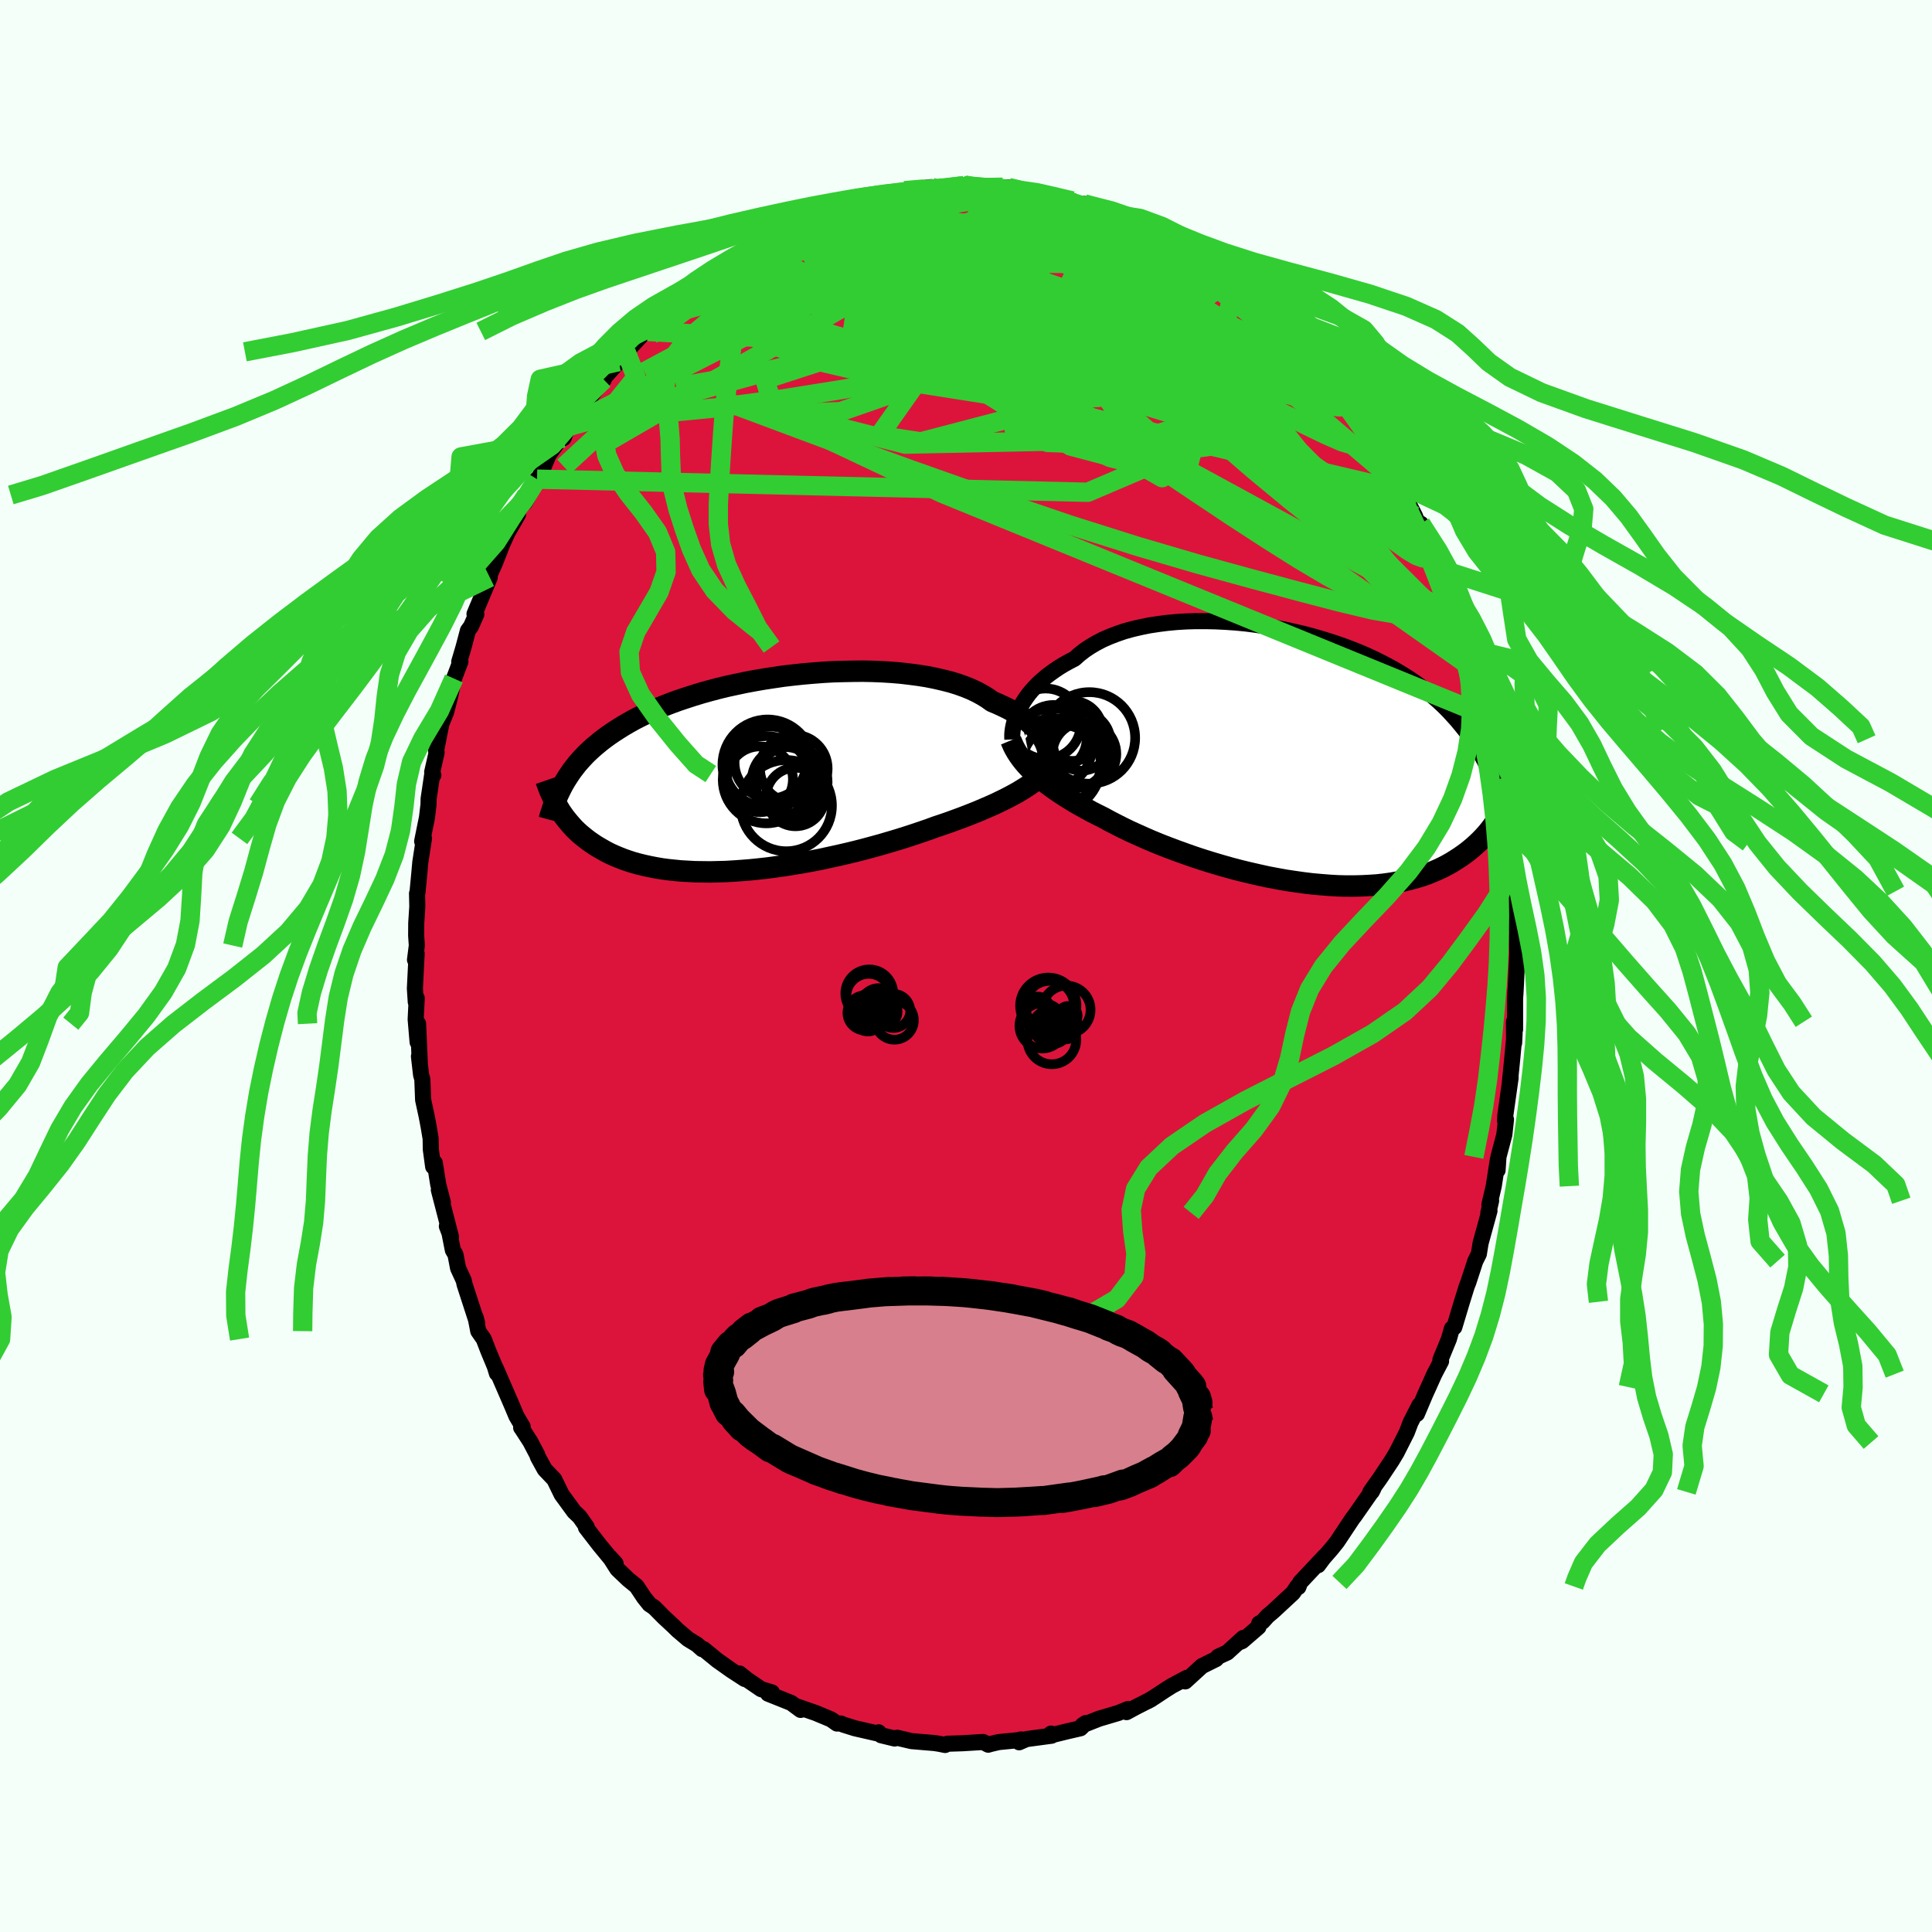 <svg xmlns="http://www.w3.org/2000/svg" width="500" height="500" viewBox="-100 -100 200 200"><defs><clipPath id="c"><path d="m29.98-3.46-.16-.29-.19-.28-.22-.29-.25-.29-.27-.29-.31-.28-.33-.28-.36-.28-.38-.27-.42-.26-.44-.26-.47-.25-.5-.24-.52-.24-.55-.23-.47-.34-.52-.32-.57-.31-.61-.29-.66-.27-.7-.25-.74-.23-.79-.2-.82-.19-.85-.17-.88-.14-.91-.12-.94-.11-.96-.08-.98-.06-1-.04-1.01-.02-1.02.01-1.03.02-1.04.03-1.03.06-1.04.08-1.03.09-1.03.11-1.02.12-1.01.15-.99.15-.98.17-.96.18-.94.2-.93.2-.9.22-.87.23-.86.24-.82.25-.8.26-.78.26-.74.27-.72.28-.69.28-.66.29-.64.3-.61.3-.58.3-.55.31-.53.31-.51.32-.48.31-.47.32-.44.32-.42.32-.4.33-.39.33-.36.33-.35.33-.32.34-.31.34-.3.34-.27.35-.27.35-.24.35-.23.35-.22.35-.21.36-.61 2.25.16.27.16.27.18.26.19.27.2.26.21.26.22.26.23.26.24.26.26.25.27.25.29.24.3.24.31.24.33.23.34.23.36.22.38.22.39.22.41.21.44.2.45.19.48.19.49.17.52.17.54.15.57.14.59.13.61.12.63.11.66.09.68.07.7.07.73.04.74.04.77.01.78.01.81-.02.82-.02.84-.05.85-.06.87-.07.88-.09.89-.1.9-.12.91-.13.91-.15.92-.15.93-.17.92-.18.92-.2.92-.2.91-.21.91-.22.89-.23.89-.24.87-.24.85-.25.84-.25.83-.26.8-.26.77-.26.76-.26.73-.27.69-.23.67-.23.66-.24.65-.24.63-.24.61-.24.59-.24.58-.25.56-.24.54-.24.51-.25.5-.24.48-.25.45-.24.43-.24"/></clipPath><clipPath id="b"><path d="m-28.9-4.96.2-.37.22-.37.25-.38.27-.37.3-.37.33-.36.35-.37.39-.35.4-.35.44-.34.46-.33.49-.33.51-.31.54-.3.56-.29.49-.44.54-.42.58-.39.63-.37.67-.35.71-.31.75-.29.79-.27.83-.23.86-.2.89-.18.92-.14.94-.12.96-.09.98-.06 1-.03h1.01l1.02.02 1.03.05 1.03.07 1.04.1 1.03.13 1.03.15 1.02.17 1.01.19 1 .22.99.23.97.26.96.28.93.29.92.31.89.33.87.34.85.36.82.38.79.39.76.4.74.41.71.43.68.43.66.45.62.46.6.46.58.48.54.48.53.49.5.5.47.51.46.51.43.52.42.52.39.54.38.54.36.55.34.56.32.57.3.57.29.58.27.6.25.6.24.6.23.62.21.62.2.63.18.53-.19.33-.19.34-.21.33-.22.33-.23.33-.24.32-.26.33-.27.32-.28.31-.3.31-.32.31-.33.3-.35.3-.36.29-.38.28-.4.28-.42.27-.43.27-.46.26-.48.25-.49.23-.53.23-.54.22-.57.2-.6.18-.61.17-.65.16-.66.13-.7.12-.71.1-.74.08-.76.05-.79.04-.8.02h-.83l-.85-.02-.86-.05-.88-.07-.9-.08-.91-.11-.92-.13-.94-.14-.94-.17-.95-.18-.95-.21-.96-.22-.95-.23-.95-.25-.95-.27-.95-.28-.93-.29-.92-.3-.91-.32-.89-.32-.88-.33-.85-.33-.83-.34-.81-.35-.78-.35-.75-.34-.72-.35-.69-.35-.66-.34-.62-.34-.64-.32-.61-.31-.6-.33-.58-.32-.56-.32-.53-.33-.52-.32-.5-.33-.47-.32-.46-.33-.43-.32-.41-.33-.38-.32-.37-.32-.34-.32"/></clipPath><filter id="a"><feTurbulence baseFrequency=".05" numOctaves="3" result="noise" type="noise"/><feDisplacementMap in="SourceGraphic" in2="noise" scale="2"/></filter></defs><rect width="100%" height="100%" x="-100" y="-100" fill="#F5FFFA"/><path fill="#DC143C" stroke="#000" stroke-linejoin="round" stroke-width="1.667" d="m56.93 1.91-.06 1.07.01-.48-.04.97v3.11l-.12-.81.02 2.21.05-1-.25 2.68-.26 2.6.1-.69-.55 3.89-.03.54.1-.11-.17 1.56-.61 2.31-.09 1.38.03-1.11-.43 2.76-.45 1.93.18-.42-.29 1.26.12-.21-.92 3.34-.18 1.12-.37.74-.71 2.17-.2.51v.02l-.47 1.51-.79 2.63-.25.14-.31 1.09-.88 2.14.07.15-.7 1.34-.6 1.34-.32.7-.88 2.08.26-.92-.93 1.83-.37.98-.54 1.07-.53 1.05-.5.83-1.21 1.82-1 1.41.15-.03.16-.31-.19.31-1.75 2.51-.21.27-1.6 2.41-.6.75-1.02 1.17-.35.51.68-.92-2.54 2.7-.18.48-.11-.06-.45.67-2.06 1.91-.59.5-.49.55-.36.2-.07.36-1.7 1.47-.32.13.44-.46-1.66 1.51-.92.42-.24.26-1.45.72-1.74 1.59.19-.38-1.58.84-.71.45-1.15.76-.64.38.39-.21-1.61.82-.96.52.15-.32-1.01.41-1.99.59-1.7.67.33-.22-.55.54-1.43.33-1.83.45.21-.23.06.22-2.6.35-.76.33.15-.29.28.02-2.55.25-.85.2-.23.07-.53-.28-2.13.13-1.56.05-.24.13-.59-.12-.45-.07-.18-.02-2.26-.19-1.49-.35-.26.08-1.4-.34-.25-.3-.23.09-2.23-.51-1.21-.38-.23-.11h-.42l-.61-.43-1.63-.68-.18-.06-1.85-.64.51.4-.97-.72-2.4-.96.4-.13-1.12-.34-1.45-.99-.79-.63.55.57-1.4-.91-1.28-.91-.12-.08-1.46-1.19h-.15l-.54-.48-.92-.56-1.07-.91-.47-.46-.95-.88-1.02-1.03-.49-.33-.56-.7-.77-1.16-.89-.73-1.1-1.05-.79-1.24.61.67-.56-.57-1.11-1.35-1.4-1.81.07-.07-.73-1.04-.56-.53-1.11-1.52-.19-.26-.76-1.56-.99-1.04-.72-1.31-.04-.17-.73-1.39-.88-1.36-.07-.09.16-.09-.65-1.1-.51-1.21-1.63-3.76.12.54-.22-.72-.67-1.61-.47-1.22-.57-.82-.28-1.45.16.6-1.3-4-.08-.39-.59-1.28-.27-1.41-.27-.46-.42-2.12-.2-.35.43 1.11-1.26-4.87.42 1.31-.49-1.9-.35-2.21-.17.39-.24-1.77-.02-1.14-.21-1.25-.21-1.1-.36-1.66-.08-2.13-.13-.45-.22-1.92.09.72-.18-4.1-.05 1.91-.2-2.36.11-2.19-.1.39-.09-1.39.18-3.62-.17.65.19-1.48-.07-1.04.01-1.29.11-1.7-.03-1.36.05-.11.19-2 .1-1.11.38-2.48-.19.3.5-2.46.16-1.34.01-.6.38-2.56.11.11-.12-.32.46-2.02-.06-.18.55-2.79.49-1.2.43-1.68.38-1.81-.01.05.68-1.79h-.12l.45-1.52.45-1.7.32-.44.55-1.25-.19-.03 1.58-3.79-.12.02-.19.4.87-1.97.74-1.89.54-1.19 1.08-1.87-.95 1.48 1.84-3.51-.17.78.7-1.32.55-1.1.26-.24.94-2.27 1.1-1.53.45-.21.45-1.18.79-1.07-.15.1.06-.13 1.46-1.83-.06.13 1.61-2.07-.67.58 2.21-2.44.77-1.02-.03.01.79-.81 1.52-1.65-.04.34 1.51-1.32-.38-.13 1.31-1.14 1.66-1.41-.03.08.63-.54.26-.01 1.94-1.31.61-.71.21-.01.84-.44.6-.71 2.24-1.24-.13.11.79-.5 1.31-.77.88-.35-.5.13 2.26-1.08 1.14-.33.58-.53-.14.28 1.2-.39.06-.24 1.31-.31.76-.32 2.25-.6.44-.29-.83.25 1.15.06.85-.42 3.04-.35-1.23-.03 2.75-.37.79.08.26.17 1.16-.08 1.18-.32.1-.05.69.01.1.38L3-80.53l.8-.09.6.03 1.33.31.44.03 1.99.63.04-.07 1.62.28 1.19.21-.07.17.67.25.65-.11 1.12.61.53.26 1.11.4.81.05 1.51.82 1.19.26-.91-.32 1.82 1.05-.23-.2 2.97 1.7-1.29-.88 1.98 1.43.35.06.74.7 1.35.76.5.51 1.71.95.3.45-.43-.36 1.35 1.12.71.57.58.31L31.81-67l.36.62 1.1 1.02.74.77.41.38 1.3 1.58-.64-.71 1.07.98.51.6 1.55 1.81.62.72.38.88.96 1.31.17.08.25.38 1.23 1.49.39.86 1 1.95-.44-.93 1.79 3.24.02-.09.69.9-.02.21.01-.02 1.21 2.38.56 1.38.05-.58.8 2.06.25.42.93 2.22.98 2.39-.03-.29.34 1.31.79 1.71-.33-.44 1.24 3.39-.05.16.75 2.6-.48-1.73.54 1.41.1.88 1.03 3.84.01-.17.36 1.56.42 1.42-.1-.42-.01.52.66 3.57.02.33.29 1.78.11.11.12 1.21.37 3.66.15-.46-.02-.01.41 4.08.12.94-.12-.68.14 2.03-.01 1.07.22 2.26-.06-.1.05 1.88-.14 3.19-.06 1.07" filter="url(#a)"/><path fill="#fff" d="m-28.9-4.96.2-.37.22-.37.25-.38.27-.37.3-.37.33-.36.35-.37.39-.35.4-.35.44-.34.46-.33.49-.33.51-.31.54-.3.56-.29.49-.44.54-.42.58-.39.63-.37.67-.35.71-.31.75-.29.79-.27.83-.23.86-.2.89-.18.92-.14.94-.12.96-.09.98-.06 1-.03h1.01l1.02.02 1.03.05 1.03.07 1.04.1 1.03.13 1.03.15 1.02.17 1.01.19 1 .22.99.23.97.26.96.28.93.29.92.31.89.33.87.34.85.36.82.38.79.39.76.4.74.41.71.43.68.43.66.45.62.46.6.46.58.48.54.48.53.49.5.5.47.51.46.51.43.52.42.52.39.54.38.54.36.55.34.56.32.57.3.57.29.58.27.6.25.6.24.6.23.62.21.62.2.63.18.53-.19.33-.19.34-.21.33-.22.33-.23.33-.24.32-.26.33-.27.32-.28.31-.3.31-.32.31-.33.3-.35.3-.36.29-.38.28-.4.28-.42.27-.43.27-.46.26-.48.25-.49.23-.53.23-.54.22-.57.2-.6.18-.61.17-.65.16-.66.13-.7.12-.71.1-.74.08-.76.05-.79.04-.8.02h-.83l-.85-.02-.86-.05-.88-.07-.9-.08-.91-.11-.92-.13-.94-.14-.94-.17-.95-.18-.95-.21-.96-.22-.95-.23-.95-.25-.95-.27-.95-.28-.93-.29-.92-.3-.91-.32-.89-.32-.88-.33-.85-.33-.83-.34-.81-.35-.78-.35-.75-.34-.72-.35-.69-.35-.66-.34-.62-.34-.64-.32-.61-.31-.6-.33-.58-.32-.56-.32-.53-.33-.52-.32-.5-.33-.47-.32-.46-.33-.43-.32-.41-.33-.38-.32-.37-.32-.34-.32" filter="url(#a)" transform="translate(34.43 -21.66)"/><path fill="#fff" d="m29.98-3.46-.16-.29-.19-.28-.22-.29-.25-.29-.27-.29-.31-.28-.33-.28-.36-.28-.38-.27-.42-.26-.44-.26-.47-.25-.5-.24-.52-.24-.55-.23-.47-.34-.52-.32-.57-.31-.61-.29-.66-.27-.7-.25-.74-.23-.79-.2-.82-.19-.85-.17-.88-.14-.91-.12-.94-.11-.96-.08-.98-.06-1-.04-1.01-.02-1.02.01-1.03.02-1.04.03-1.03.06-1.04.08-1.03.09-1.03.11-1.02.12-1.01.15-.99.15-.98.17-.96.18-.94.2-.93.2-.9.22-.87.23-.86.24-.82.25-.8.26-.78.26-.74.27-.72.28-.69.28-.66.29-.64.3-.61.3-.58.3-.55.31-.53.31-.51.32-.48.31-.47.32-.44.32-.42.32-.4.33-.39.33-.36.33-.35.33-.32.34-.31.34-.3.34-.27.35-.27.35-.24.35-.23.35-.22.35-.21.36-.61 2.25.16.27.16.27.18.26.19.27.2.26.21.26.22.26.23.26.24.26.26.25.27.25.29.24.3.24.31.24.33.23.34.23.36.22.38.22.39.22.41.21.44.2.45.19.48.19.49.17.52.17.54.15.57.14.59.13.61.12.63.11.66.09.68.07.7.07.73.04.74.04.77.01.78.01.81-.02.82-.02.84-.05.85-.06.87-.07.88-.09.89-.1.9-.12.91-.13.91-.15.92-.15.93-.17.92-.18.92-.2.92-.2.91-.21.91-.22.89-.23.89-.24.87-.24.85-.25.84-.25.83-.26.8-.26.77-.26.76-.26.73-.27.69-.23.67-.23.66-.24.65-.24.63-.24.61-.24.59-.24.58-.25.56-.24.54-.24.51-.25.5-.24.48-.25.45-.24.43-.24" filter="url(#a)" transform="translate(-21.9 -19.89)"/><g fill="none" stroke="#000" transform="translate(34.43 -21.66)"><path stroke-linejoin="round" stroke-width="1.667" d="m-29.63-1.79-.01-.24v-.26l.02-.29.04-.3.06-.32.08-.33.1-.35.12-.35.15-.36.17-.37.2-.37.22-.37.25-.38.27-.37.3-.37.33-.36.35-.37.39-.35.4-.35.44-.34.46-.33.49-.33.51-.31.54-.3.56-.29.49-.44.54-.42.58-.39.63-.37.67-.35.71-.31.75-.29.79-.27.83-.23.86-.2.89-.18.92-.14.94-.12.96-.09.98-.06 1-.03h1.01l1.02.02 1.03.05 1.03.07 1.04.1 1.03.13 1.03.15 1.02.17 1.01.19 1 .22.99.23.97.26.96.28.93.29.92.31.89.33.87.34.85.36.82.38.79.39.76.4.74.41.71.43.68.43.66.45.62.46.6.46.58.48.54.48.53.49.5.5.47.51.46.51.43.52.42.52.39.54.38.54.36.55.34.56.32.57.3.57.29.58.27.6.25.6.24.6.23.62.21.62.2.63.19.64.18.64.16.66.16.65.14.67.14.67.12.69.12.68.11.69.1.7" filter="url(#a)"/><path stroke-linejoin="round" stroke-width="2.222" d="m-29.78-1.7.13.31.14.32.17.32.18.31.21.32.23.32.25.32.27.32.3.32.32.32.34.32.37.32.38.32.41.33.43.32.46.33.47.32.5.33.52.32.53.33.56.32.58.32.6.33.61.31.64.32.62.34.66.34.69.35.72.35.75.34.78.35.81.35.83.34.85.33.88.33.89.32.91.32.92.3.93.29.95.28.95.27.95.25.95.23.96.22.95.21.95.18.94.17.94.14.92.13.91.11.9.08.88.07.86.05.85.02h.83l.8-.02.79-.04.76-.05.74-.08.71-.1.7-.12.66-.13.65-.16.61-.17.6-.18.57-.2.54-.22.53-.23.49-.23.48-.25.46-.26.43-.27.42-.27.4-.28.38-.28.36-.29.35-.3.33-.3.32-.31.3-.31.28-.31.27-.32.26-.33.24-.32.23-.33.22-.33.21-.33.19-.34.19-.33.17-.33.17-.33.15-.33.15-.33.14-.33.13-.32.12-.32.11-.33.11-.31.1-.32" filter="url(#a)"/><circle cx="-23.398" cy="-2.67" r="3.102" clip-path="url(#b)" filter="url(#a)"/><circle cx="-24.553" cy=".765" r="4.076" clip-path="url(#b)" filter="url(#a)"/><circle cx="-21.658" cy="-1.95" r="4.738" clip-path="url(#b)" filter="url(#a)"/><circle cx="-25.378" cy="-1.92" r="3.442" clip-path="url(#b)" filter="url(#a)"/><circle cx="-23.203" cy="-.06" r="3.332" clip-path="url(#b)" filter="url(#a)"/><circle cx="-22.173" cy="-.29" r="3.304" clip-path="url(#b)" filter="url(#a)"/><circle cx="-25.323" cy=".875" r="4.86" clip-path="url(#b)" filter="url(#a)"/><circle cx="-26.183" cy="-3.425" r="3.64" clip-path="url(#b)" filter="url(#a)"/><circle cx="-22.488" cy="-1.575" r="3.016" clip-path="url(#b)" filter="url(#a)"/><circle cx="-25.513" cy="-.92" r="4.1" clip-path="url(#b)" filter="url(#a)"/></g><g fill="none" stroke="#000" transform="translate(-21.9 -19.89)"><path stroke-linejoin="round" stroke-width="2.222" d="m30.32-1.01.05-.19.04-.2.03-.22v-.24l-.02-.25-.04-.25-.06-.27-.09-.27-.11-.28-.14-.28-.16-.29-.19-.28-.22-.29-.25-.29-.27-.29-.31-.28-.33-.28-.36-.28-.38-.27-.42-.26-.44-.26-.47-.25-.5-.24-.52-.24-.55-.23-.47-.34-.52-.32-.57-.31-.61-.29-.66-.27-.7-.25-.74-.23-.79-.2-.82-.19-.85-.17-.88-.14-.91-.12-.94-.11-.96-.08-.98-.06-1-.04-1.01-.02-1.02.01-1.03.02-1.04.03-1.03.06-1.04.08-1.03.09-1.03.11-1.02.12-1.01.15-.99.15-.98.17-.96.18-.94.2-.93.2-.9.22-.87.23-.86.24-.82.25-.8.26-.78.26-.74.27-.72.28-.69.28-.66.29-.64.3-.61.3-.58.3-.55.31-.53.31-.51.32-.48.31-.47.32-.44.32-.42.32-.4.33-.39.33-.36.33-.35.33-.32.34-.31.34-.3.34-.27.35-.27.35-.24.35-.23.35-.22.35-.21.36-.19.36-.18.36-.17.36-.16.36-.15.37-.14.37-.13.37-.12.37-.12.37-.1.37" filter="url(#a)"/><path stroke-linejoin="round" stroke-width="2.222" d="m30.24-.46-.18.23-.2.22-.23.23-.26.23-.28.23-.31.24-.33.24-.36.23-.38.24-.41.25-.43.24-.45.24-.48.25-.5.24-.51.25-.54.24-.56.24-.58.25-.59.24-.61.24-.63.24-.65.24-.66.24-.67.23-.69.23-.73.27-.76.26-.77.26-.8.26-.83.26-.84.25-.85.25-.87.24-.89.24-.89.23-.91.22-.91.21-.92.2-.92.2-.92.18-.93.17-.92.15-.91.15-.91.13-.9.12-.89.1-.88.09-.87.07-.85.06-.84.05-.82.02-.81.02-.78-.01-.77-.01-.74-.04-.73-.04-.7-.07-.68-.07-.66-.09-.63-.11-.61-.12-.59-.13-.57-.14-.54-.15-.52-.17-.49-.17-.48-.19-.45-.19-.44-.2-.41-.21-.39-.22-.38-.22-.36-.22-.34-.23-.33-.23-.31-.24-.3-.24-.29-.24-.27-.25-.26-.25-.24-.26-.23-.26-.22-.26-.21-.26-.2-.26-.19-.27-.18-.26-.16-.27-.16-.27-.15-.27-.14-.26-.14-.27-.12-.27-.12-.26-.12-.27-.1-.26-.1-.27-.1-.26-.09-.26" filter="url(#a)"/><circle cx="3.3" cy="3.291" r="4.72" clip-path="url(#c)" filter="url(#a)"/><circle cx="1.18" cy="-.894" r="4.268" clip-path="url(#c)" filter="url(#a)"/><circle cx="4.075" cy="-.544" r="3.502" clip-path="url(#c)" filter="url(#a)"/><circle cx="3.85" cy=".851" r="3.722" clip-path="url(#c)" filter="url(#a)"/><circle cx="1.665" cy="-1.174" r="3.726" clip-path="url(#c)" filter="url(#a)"/><circle cx="1.235" cy=".606" r="4.516" clip-path="url(#c)" filter="url(#a)"/><circle cx=".58" cy=".561" r="3.404" clip-path="url(#c)" filter="url(#a)"/><circle cx="1.365" cy="-.954" r="4.674" clip-path="url(#c)" filter="url(#a)"/><circle cx="3.185" cy=".681" r="3.458" clip-path="url(#c)" filter="url(#a)"/><circle cx="4.245" cy="2.396" r="3.03" clip-path="url(#c)" filter="url(#a)"/></g><g fill="none" stroke="#32CD32" stroke-linejoin="round" stroke-width="2"><path d="m17.34-76.75.58.14.26.2.27.29.19.34.01.34-.24.3-.52.26-.81.23-1.13.2-1.49.17-1.87.11-2.3.02-2.72-.08-3.15-.18-3.61-.25-4.12-.27-4.73-.25-5.33-.29m63.38 36.48.13 1.13-.39.77-.97.54-1.57.27-2.19-.07-2.87-.49-3.52-.84-4.2-1.1-4.86-1.3-5.54-1.52-6.27-1.84-7.03-2.22-7.81-2.66-8.62-3.05-9.37-3.4-10.04-3.75M-1.4-80.46l.82-.2.6-.06.65.03.76.05.82.06.78.06.69.08.55.11.39.13.19.14-.04.13-.33.14-.65.12-.98.12-1.29.12-1.57.11-1.78.09-2.02.09-2.41.12-3.04.21m30.15 3.67 1.18.97.3.68-.24.66-.74.72-1.28.75-1.91.77-2.57.78-3.23.83-3.89.92-4.53 1.04-5.21 1.2-5.96 1.36-6.78 1.48-7.61 1.55-8.42 1.51" filter="url(#a)"/><path d="m-.12-80.83.6.09.78.1.86.07.73.05.5.08.23.12-.07.16-.42.19-.81.18-1.21.17-1.62.14-2.08.13-2.68.17-3.43.27M31.81-67l.5.66.53.65.38.51.16.36-.08.2-.28.06-.48-.03-.71-.13-.97-.25-1.3-.43-1.67-.65-2.09-.92-2.52-1.18-2.95-1.43-3.39-1.66-3.82-1.92-4.21-2.22-4.48-2.58" filter="url(#a)"/><path d="m4.4-80.59 1.03.24.84.24.7.25.49.23.25.23-.04.23-.33.24-.61.25-.89.3-1.17.34-1.48.39-1.83.43-2.19.47-2.62.51-3.09.53-3.6.57-4.17.66-4.81.83m-12.32 6.64.29-.49 1.03-.86 1.24-.87 1.3-.81 1.37-.79 1.46-.8 1.52-.83 1.53-.84 1.48-.84 1.42-.8 1.33-.76 1.23-.72 1.12-.65 1.01-.58.88-.49.59-.33.08-.12" filter="url(#a)"/><path d="m-6.36-80.26 1.85-.16.87.07.38.18.03.27-.3.39-.62.55-.95.72-1.26.91-1.6 1.1-2 1.31-2.47 1.54-3 1.82-3.57 2.11-4.18 2.41-4.77 2.67-5.35 2.86" filter="url(#a)"/><path d="m19.44-75.76.49.24.75.44.56.38.4.36.25.33.1.3-.1.25-.33.16-.61.07-.92-.05-1.25-.14-1.58-.24-1.92-.31-2.29-.38-2.71-.46-3.2-.56-3.72-.7-4.19-.9-4.42-1.2" filter="url(#a)"/><path d="m18.53-76.49-.12.06.55.35.68.41.59.37.42.3.24.24.04.17-.19.09-.46-.01-.79-.16-1.19-.32-1.63-.52-2.08-.71-2.52-.87-2.98-1-3.63-1.11m-34.34 9.59.66-.47.94-.59 1.1-.71 1.13-.73 1.12-.7 1.12-.69 1.1-.67 1.05-.64.96-.57.83-.49.67-.39.47-.28.21-.14-.1.03-.4.19-.63.3m63.92 27-.06.18-.1.38-.27.37-.61.13-.99-.17-1.38-.44-1.79-.7-2.22-1-2.71-1.39-3.25-1.83-3.83-2.32-4.44-2.8-5.06-3.24-5.74-3.68-6.46-4.11-7.31-4.59m36.03 11.03.89.88.82.92.72.89.56.78.38.61.21.45.06.3-.08.18-.22.08-.37-.04-.56-.19-.76-.38-.98-.6-1.22-.83-1.48-1.09-1.76-1.34-2.05-1.56-2.34-1.8-2.63-2.05-2.91-2.31-3.2-2.6-3.48-2.86" filter="url(#a)"/><path d="m25.31-72.19.79.63.9.7.8.7.82.75.9.86 1.01.95 1.06 1.02 1.07 1.05 1.01 1.01.92.93.8.82.66.68.52.53.36.34.2.16.02-.02-.16-.21-.33-.36-.48-.51-.63-.68m-63.54-7.32 1.42-1.02.94-.69.82-.57.84-.56.87-.56.81-.52.69-.43.51-.3.28-.16.02.02-.24.18-.51.37-.8.54-1.18.77-1.75 1.15m70.52 22.99.21.54.16.77-.17.45-.55.1-.91-.16-1.29-.39-1.71-.68-2.17-1.06-2.66-1.52-3.17-1.99-3.68-2.46-4.19-2.89-4.75-3.34-5.35-3.84-6.03-4.43-6.93-5.03m-14.85-3.68 1.12-.35 1.18-.29 1.01-.15 1.02-.08 1.18-.06 1.37-.07 1.49-.07 1.53-.06 1.5-.03 1.44-.01 1.34.01 1.23.02 1.11.02.99.02.9.01.81.02.73.02.63.01.49.01.28-.01.01-.03-.32-.06-.69-.16" filter="url(#a)"/><path d="m-26.05-71.47.5-.49.55-.39.66-.44.7-.46.63-.39.45-.26.21-.09-.04.09-.32.28-.62.49-.96.75-1.38 1.08-1.86 1.44-2.35 1.81m41.49-10.73.79.14.98.41 1.11.51 1.22.55 1.25.58 1.23.58 1.15.57 1.06.55.98.52.91.51.84.47.73.41.58.34.38.22.13.07-.16-.12-.45-.31-.68-.47m15.17 14.02.31.77-.01.45-.42.13-.81-.06-1.23-.25-1.72-.46-2.27-.75-2.87-1.09-3.53-1.47-4.25-1.88-5.02-2.3-5.83-2.73-6.54-3.12-7.02-3.57" filter="url(#a)"/><path d="m-19.2-75.96 1.85-.72 1.44-.28 1.3.01 1.38.19 1.59.3 1.83.37 2.08.45 2.26.52 2.39.63 2.49.73 2.59.83 2.71.92 2.82.99L10.46-70l2.99 1.05 3 1.06 2.97 1.07 2.92 1.06 2.85 1.08L28-63.59l2.76 1.15 2.72 1.17 2.67 1.1M8.2-79.69l1.34.26 1 .25.82.26.8.27.82.28.85.29.82.29.76.26.61.21.41.15.12.05-.19-.05-.49-.15-.76-.26-1.05-.36-1.4-.48" filter="url(#a)"/><path d="m-32.95-65.69 1.06-.98.99-.85 1.22-.87 1.37-.84 1.44-.79 1.52-.77 1.6-.77 1.67-.8 1.7-.81 1.71-.81 1.71-.81 1.68-.79 1.65-.76 1.59-.73 1.52-.67 1.41-.59 1.25-.53 1.07-.47.83-.43.37-.37m-19.64 7.94.85-.55 1.02-.67 1.02-.65.96-.56.89-.51.82-.45.76-.41.68-.34.55-.27.4-.18.2-.07-.03.06-.25.18-.47.3-.71.45-.96.59-1.24.73-1.51.87-1.78.97" filter="url(#a)"/><path d="m-2.82-80.55.54.06.77-.06.73-.08.66-.04.65.01.65.04.63.05.56.08.43.1.26.13.07.16-.13.18-.34.19-.59.19-.86.2-1.16.21-1.49.23-1.81.26-2.07.28-2.3.27-2.49.24-2.69.18m20.96-1.95.55.07.99.22 1 .28.94.32.93.33.94.34.96.36.95.35.9.33.8.28.65.22.44.14.23.07h.02l-.19-.08-.48-.17-.87-.33-1.31-.48" filter="url(#a)"/><path d="m13.38-78.28.57.26.57.28.38.27.05.27-.37.25-.79.23-1.17.24-1.54.23-1.95.22-2.43.21-2.99.18-3.61.18-4.22.15-4.82.11-5.48.07m48.84 10.92.77.94.54.64.7.82.84 1.03.89 1.14.86 1.15.79 1.09.71 1 .65.92.58.85.53.78.46.7.36.57.24.39.09.15-.08-.13-.25-.43-.45-.7-.6-.92-.73-1.05-.86-1.24" filter="url(#a)"/><path d="m-.12-80.83.55.12.62.21.58.24.38.32.12.45-.15.6-.43.75-.74.9-1.08 1.04-1.44 1.17-1.83 1.31-2.21 1.44-2.6 1.58-2.97 1.73-3.33 1.89-3.72 2.1-4.17 2.35-4.68 2.65-5.23 3.02-5.79 3.36m88.59 15.92.36 1-.05.56-.35.26-.73-.27-1.15-.91-1.58-1.5-2-1.99-2.46-2.46-2.94-2.98L36-49.6l-4-4.38-4.57-5.19-5.1-5.98-5.55-6.7" filter="url(#a)"/><path d="m40.59-56.58.8 1.17.27.82-.12.52-.48.24-.85-.05-1.27-.38-1.7-.74-2.15-1.04-2.59-1.31-3.04-1.57-3.55-1.87L21.8-63l-4.72-2.57-5.36-2.91-6.09-3.25-6.93-3.63m23.48 1.1-.25-.16.63.44.85.58.89.61.87.6.77.53.61.42.38.28.13.12-.11-.04-.33-.2-.58-.37-.86-.56-1.2-.8-1.71-1.15m-32.44-5.56 1.16-.09 1.33-.22 1.32-.23 1.24-.18 1.12-.13.99-.09.85-.06.69-.06.53-.03.36-.02.18.01-.01.04-.22.05-.52.08-.87.12-1.31.17-1.81.24-2.3.27m-18 7.47.42-.19.72-.45.85-.56.85-.53.75-.45.63-.36.51-.26.39-.18.26-.07.1.04-.09.17-.33.33-.58.5-.84.7-1.08.87-1.32 1.05-1.57 1.22-1.89 1.44-2.29 1.68-2.64 1.89M-.22-80.78l.34.02.74.13 1.08.17 1.28.18 1.37.19 1.36.22 1.33.25 1.27.27 1.2.27 1.09.25.93.21.72.16.47.1.23.04-.01-.03-.22-.09-.43-.14-.68-.19" filter="url(#a)"/><path d="m51.14-35.97.05.52.19 1.01.02.7-.22.27-.41-.06-.6-.24-.78-.41-.98-.63-1.21-.94-1.49-1.33-1.78-1.75-2.1-2.16-2.41-2.54-2.71-2.92-3.01-3.31-3.31-3.75-3.59-4.22-3.9-4.68-4.25-5.17-4.81-5.73" filter="url(#a)"/><path d="m50.01-38.99.31 1.18.12.92-.09.74-.32.56-.58.26-.85-.04-1.14-.32-1.4-.51-1.67-.68-1.98-.87-2.3-1.14-2.65-1.44-3-1.78-3.35-2.11-3.69-2.4-4.03-2.69-4.42-2.97-4.83-3.29-5.26-3.61-5.64-3.98-5.95-4.36-6.22-4.85m36.32 1.73 1.07.87.86.7.79.68.69.66.53.56.3.41.07.2-.21-.02-.5-.25-.78-.48-1.07-.7-1.33-.89-1.62-1.1-1.98-1.36-2.47-1.7-3.1-2.12m28.39 29.97.2.14.29.73.22.83.08.72-.14.44-.39.1-.66-.24-.91-.54-1.17-.84-1.44-1.18-1.74-1.54-2.07-1.96-2.42-2.37-2.76-2.78-3.1-3.14-3.44-3.52-3.76-3.94-4.09-4.44-4.33-4.96m-31.2-3.67.41-.29.42-.16.52-.18.6-.2.61-.2.55-.15.39-.08.17.04-.07.15-.28.26-.47.38-.71.5-.98.62-1.31.77-1.71.94-2.17 1.12-2.64 1.31-3.05 1.42" filter="url(#a)"/><path d="m28.74-69.52.75.6.95.85 1.03 1.01L32.48-66l.97 1.04.89.99.83.93.76.85.7.8.67.75.63.71.56.66.48.56.34.42.2.24.02.03-.17-.21-.37-.44-.56-.66-.75-.85-.86-1-.96-1.17m-57.41-12.23.2-.1.57-.32.64-.33.6-.27.53-.2.44-.1.28.02.11.17-.09.31-.25.47-.41.6-.56.75-.72.88-.91 1.04-1.14 1.21-1.39 1.41-1.65 1.63-1.91 1.89-2.19 2.17-2.53 2.48-2.88 2.8-3.23 3.06-3.59 3.32" filter="url(#a)"/><path d="m-32.95-65.69 1.13-.92 1.2-.7 1.56-.62 1.85-.51 2.08-.37 2.3-.29 2.54-.24 2.76-.21 2.97-.19 3.14-.14 3.32-.11 3.47-.07 3.59-.05 3.67-.02 3.69-.03 3.67-.03 3.63-.06 3.59-.06 3.55-.06 3.48-.05m-16.08-9.2.55.07.97.22.97.28.91.3.91.34.96.37 1.01.4 1.03.41 1.02.41.96.38.86.34.73.29.58.23.43.18.29.13.12.05-.05-.03-.24-.12-.43-.21-.65-.31-.95-.43-1.39-.61" filter="url(#a)"/><path d="m13.91-78.02 1.1.41 1.28.61 1.36.77 1.36.88 1.41.99 1.48 1.09 1.57 1.19 1.63 1.23 1.63 1.26 1.6 1.25 1.54 1.22 1.44 1.13 1.3.98 1.08.77.8.53.48.29" filter="url(#a)"/><path d="m22.18-74.26-.28-.18.53.37.7.48.7.49.62.47.51.4.33.32.17.23-.01.16-.15.09-.29.06-.46-.01-.66-.07-.92-.19-1.22-.34-1.55-.5-1.88-.68-2.24-.87-2.61-1.02-2.98-1.18-3.32-1.33-3.55-1.52" filter="url(#a)"/><path d="m25.31-72.19.63.58.39.56-.03.47-.37.48-.62.55-.87.64-1.15.74-1.49.79-1.9.83-2.33.82-2.82.8-3.32.79-3.82.79-4.32.82-4.82.87-5.3.95-5.79.99-6.31 1.01-6.82.92-7.23.69" filter="url(#a)"/><path d="m.67-80.44 1.85.05 1.58.35 1.65.64 1.86.9 2.08 1.11 2.27 1.29 2.41 1.43 2.48 1.54 2.52 1.59 2.53 1.63 2.52 1.65 2.54 1.65 2.54 1.66 2.54 1.68 2.53 1.74 2.47 1.74" filter="url(#a)"/><path d="m17.62-76.81 1.1.69.52.49.07.42-.39.35-.84.32-1.31.29-1.8.28-2.36.25-2.96.21-3.62.13-4.34.04-5.08-.03-5.8-.09-6.6-.07" filter="url(#a)"/><path d="m50.04-38.7.01.15-.03.48-.2.43-.44.25-.72-.03-1.05-.4-1.41-.83-1.77-1.23-2.14-1.58-2.51-1.89-2.89-2.23-3.32-2.64-3.78-3.13L25.57-55l-4.66-4.18-5.06-4.64-5.5-5.03-6.08-5.47m-14.05-5.16-2.08 14.56 15.27 1.37 5.8-1.86-2.85-2.24-4.85-1.65-2.16-.54 1.89.72 4.66 1.53 4.76 1.52 2.28.73-1.34-.3-4.12-1.07-4.81-1.33-3.59-.99-1.83-.04-.5 1.45 1.82 3.45 9.2 6.37 22.46 11.3 22.58 15.92" filter="url(#a)"/><path d="m-9.78-79.48-7.44 3.56 1.44 2.65 7.21 5.83L2.48-60.4l11.19 5.1 8.52 1.92 5.1-.71 2.2-2.29.16-3.06-1.01-3.09-1.45-2.35-1.56-1.01-1.94.35-2.97.87-4.17.01-4.24-1.75-2.08-3.14 1.39-2.97 2.41-1.91-2.28-2.53-5.58-3.29" filter="url(#a)"/><path d="m-3.61-80.63 15.57 5.71-.55 2.21-6.44-.09-6.39.2-3.93 1.29-.88 1.84 1.35 1.51 2.15.71 1.86.05 1.28-.1 1.02.18 1.2.55 1.49.62 1.5.27 1.12-.31.67-.82.71-1.09 1.4-1.17 2.09-1.28 1.86-1.41 1.07-.95 2.33.89 6.75 2.88 1.69-3.25" filter="url(#a)"/><path d="m44.58-50.06-10.84-9.21-8.04-4.41-4.32 1.06-3.17 2.76-1.98 2.45-.98 1.52-1.01.27-1.84-1.21-2.72-2.58-3.17-3.38-3.33-3.2-3.54-2.1-3.7-.54-3.2.84-1.28 1.55 2.16 1.54 6 1.33 8.28 1.45 7.08 1.75 1.36 1.09-9.24-1.38-22.72-2.45-25.59 7.08" filter="url(#a)"/><path d="M52.75-30.26 29.72-59.33l-6.14-7.46-2.76-.39-2.32 1.3-.74 1.43 1.47 1.22 3.11 1.07 3.61.9 2.98.5 1.51-.23-.37-1.1-2.14-1.86-3.29-2.22-3.46-2.12-2.61-1.6-1.05-.79.63.24 1.83 1.39 2.06 2.38.93 2.6-1.77 1.39-6.33-1.7-13.46-6.54-16.63-6.98" filter="url(#a)"/><path d="M51.14-35.97 7-60.02l-15.72-8.51-7.94-1.91-4.86.51-2.62 1.4-.06 1.8 2.97 2.03 6.01 2.12 8.3 1.96 9.08 1.43 7.9.57 4.92-.33.99-.83-2.53-.66-4.17.18-3.03 1.38.44 2.42 4.13 2.63 5.14 1.36 1.87-1.68-3.59-5.17-5.41-5.47 2.99 1.62 34.66 16.58" filter="url(#a)"/><path d="m-41.21-55.83 23.13-11.78 3.4-2.8 1.81.09 2.28 2 3.45 2.81 4.49 2.53 4.49 1.64 3.52.69 2.39-.13 1.67-.81 1.24-1.28.52-1.35-.9-.88-2.87.09-4.65 1.25-5.48 2.2-5.31 2.45-4.95 1.72-5.02.21-4.03-.87 1.91.79 17.62 8.31 56.44 23.09" filter="url(#a)"/><path d="M-16.94-77.04 1.93-71l17.21 9.44 3.25 5.68-6.41 1.97-7.53-.29-3.47-1.38.77-1.93 2.19-2.31.64-2.56-2.17-2.49-3.89-1.98-2.9-1.1.73-.01 5.03 1.01 7.07 1.67 4.98 1.49.41.53-.39.5 9.67 4.72 21.01 14.73" filter="url(#a)"/><path d="m-20.89-74.97 21.43-.27 10.37 2.72 8.37 3.26 6.58 2.96 4.32 2.47 1.33 1.57-2.18.3-5.25-.74-6.64-1.08-5.77-.7-3.16-.11-.28.04 1.52-.57 1.75-1.57.93-2.22.1-1.81-.05-.27.24 1.74-.36 3.16-2.84 3.6-.95 4.72 36.7 8.61" filter="url(#a)"/><path d="M-12.79-78.56 6.72-62.5l-4.47-.76 2.61-1.89 8.02-.04 6.38.58 1.16.02-3.64-.71-5.98-1.14-5.62-1.4-2.97-1.53 1.18-1.17 5.6.15 8.57 2.54 8.14 5.28 1.94 7.11-15.04 6.42-57.01-1.36" filter="url(#a)"/><path d="m-12.79-78.56 12.55 2.78 3.96 7.12 4.53 5.21 7.22 1.95 6.95.13 4.09-.25.55-.26-2.01-.48-2.86-.67-2.53-.3-2.55.85-4.41 2.4-7.88 3.33-9.5 2.49-4.31-.65 3.94-5.58-21-10.98" filter="url(#a)"/><path d="m-21.68-74.47 41.99 23.92 2.39-1.46-6.18-5.44L12.04-61 9.4-63.38 7.57-65.6l-1.35-1.99-1.23-1.5-1.61-1.18-1.95-1.19-1.5-1.21-.16-.82 1.45.09 2.56 1.26 2.65 2.31 1.15 3.02-2.1 2.95-3.05.18 23.38-8" filter="url(#a)"/><path d="m27.82-70.28-4.84 18.63-16.52-4.86-10.07-6.39-5.03-2.4.25.97 6.19 2.84 10.38 3.45 10.71 2.83L25.96-54l1.02-.77-5.31-2.29-9.92-3L.5-63.07l-8.73-2.61-3.56-2.02 1.42-1.53 4.22-1.89L.3-75.17l3.5-5.45" filter="url(#a)"/><path d="m-9.02-79.46-3.44 5.44-5.31 4.82 1.15.83 6.48-1.18 8.67-1.6 7.03-1.2 2.47-.52-2.71.11-5.75.6-4.71 1.03.48 1.65 7.48 2.82 11.2 3.89 2.01 1.23-35.23-14.42" filter="url(#a)"/><path d="m-27.99-70.16-1.77 2.11 2.55-1.5 3.48-1.52 4.78-.81 6.66.12 7.78.97 6.91 1.37 4.12 1.27.7.85-1.73.45-2.22.28-.91.41 1.34.84 3.47 1.45 4.67 2 4.38 2.06 2.29 1.34-1.33-.23-5.11-2.28-6.49-4.12-2.97-4.82 5.01-3.37 11.51.14 6.68 1.47" filter="url(#a)"/><path d="m9.82-79.41 7.38 4.77 6.72 4.11.94.51-3.69-1.54-6-1.96-6.18-1.37-5.2-.49-4.13.24-3.51.69-2.97 1.18-1.7 2.05.95 3.44 4.74 4.93 8.33 5.63 9.42 4.58 5.87 1.46-2.53-2.69L5.61-59.5l-18.16-5.48-12.48-3.8 4.14-6.19" filter="url(#a)"/><path d="M39.21-58.35-2.52-64.1l-7.87-1.31 2.91-.08 3.88.82 2.91 1.15 2.51.74 2.75-.08 2.54-.79.68-.96-3.16-.5-7.71.43-10.13 1.5-7.6 2.46.96 3.25 13.57 3.45 22.45-.47 1.17-22.26" filter="url(#a)"/><path d="m-32.95-65.69 23.96 1.3L8-62.57l7.16-1.66 2.39-.58-.86 1.64-3.75 2.11-5.82.48-6.88-1.85-7.01-3.38-6.01-3.42-3.38-2.2 1.06-.18 6.77 2.56 11.79 5.74 8.85 4.93-26.41-19.87m70.44 65.5-.11 2.85-.87 2.2-1.49 2.33-1.83 2.54-1.92 2.59-2.09 2.52-2.59 2.42-3.34 2.31-4.06 2.29-4.53 2.3-4.58 2.34-4.2 2.36-3.42 2.33-2.4 2.25-1.35 2.19-.46 2.17.16 2.22.33 2.32-.2 2.36-1.77 2.33-3.87 2.27-3.7 1.88" filter="url(#a)"/><path d="m-.22-80.78-1.75.23-1.62.19-1.77.28-1.79.35-1.67.41-1.48.49-1.33.55-1.3.62-1.35.68-1.43.75-1.49.82-1.45.89-1.31.94-1.13 1.01-.92 1.08-.71 1.16-.52 1.23-.39 1.32-.29 1.4-.22 1.48-.2 1.53-.19 1.57-.19 1.6-.17 1.62-.16 1.64-.13 1.68-.12 1.75-.12 1.84-.12 1.92-.1 1.99v2.03l.24 2.06.61 2.11 1 2.19 1.16 2.24 1.07 2.13 1.43 1.98" filter="url(#a)"/><path d="m-.22-80.78-2.02.23-1.93.18-2.15.26-2.31.34-2.28.39-2.24.47-2.38.52-2.8.59-3.39.65-3.96.71-4.3.78-4.24.84-3.85.91-3.32.95-2.93 1-2.94 1.05-3.33 1.13-3.91 1.24-4.47 1.36-5.03 1.39-5.7 1.26-4.95.95" filter="url(#a)"/><path d="m-14.16-78.01-1.37.37-1.63.69-1.72.83-1.8.92-1.86 1-1.87 1.05-1.82 1.09-1.7 1.13-1.57 1.16-1.45 1.21-1.38 1.27-1.37 1.34-1.43 1.42-1.51 1.49-1.56 1.56-1.58 1.6-1.54 1.65-1.45 1.68-1.34 1.72-1.24 1.75-1.18 1.77-1.18 1.77-1.27 1.8-1.44 2.03-1.72 2.57-2.07 3.33" filter="url(#a)"/><path d="m-21.55-74.58-1.98 1.48-.66 1.2.07 1.16-.06 1.15-.68 1.2-1.3 1.26-1.61 1.36-1.53 1.44-1.14 1.52-.61 1.58-.12 1.61.16 1.66.24 1.68.14 1.73.04 1.75.07 1.79.23 1.83.47 1.89.64 2 .75 2.12.97 2.16 1.43 2.13 2.06 2.12 2.54 2.04m-2.36-38.62-1.36 1.01-1.73.99-2.06 1.11-2.02 1.26-1.85 1.39-1.75 1.49-1.73 1.55-1.73 1.6-1.69 1.61-1.64 1.62-1.6 1.62-1.59 1.65-1.63 1.69-1.64 1.78-1.65 1.86-1.63 1.93-1.59 2-1.56 2.04-1.54 2.06-1.53 2.09-1.46 2.09-1.35 2.09-1.21 2.1-1.11 2.12-1.11 2.19-1.26 2.31-1.51 2.45-1.79 2.47-1.92 2.27-1.84 1.93-1.43 2.26m129-.45 1.05 3.33 2.56 2.5 2.88 2.5 1.52 2.53.03 2.5-.69 2.44-.6 2.39-.1 2.36.46 2.38.9 2.42 1.09 2.45 1.02 2.45.77 2.44.46 2.39.21 2.36.09 2.33.14 2.3.25 2.28.38 2.27.45 2.25.44 2.24.35 2.22.24 2.18.2 2.15.25 2.09.41 2.06.6 2.01.67 1.96.45 1.92-.09 1.86-.87 1.82-1.64 1.83-2.13 1.88-2.07 1.95-1.46 1.89-.68 1.56-.32.9" filter="url(#a)"/><path d="m-25.44-72.18-2.51 1.52-2.29 1.19-2.11 1.19-1.88 1.29-1.65 1.4-1.48 1.49-1.36 1.57-1.31 1.61-1.28 1.66-1.28 1.69-1.3 1.73-1.34 1.77-1.39 1.81-1.42 1.86-1.45 1.92-1.45 1.98-1.45 2.05-1.45 2.12-1.47 2.16-1.51 2.21-1.57 2.23-1.63 2.26-1.68 2.27-1.73 2.31-1.78 2.32-1.8 2.36-1.72 2.36-1.53 2.38-1.21 2.37-.89 2.4-.7 2.44-.68 2.52-.79 2.58-.82 2.59-.56 2.45" filter="url(#a)"/><path d="m-31.44-67.01-2.15 1.34-3.21 1.6-3.09 1.63-2.28 1.65-1.48 1.67-1.13 1.7-1.29 1.73-1.77 1.76-2.34 1.82-2.77 1.86-2.9 1.92-2.71 1.99-2.28 2.06-1.77 2.12-1.42 2.18-1.36 2.21-1.59 2.23-1.97 2.26-2.27 2.28-2.32 2.3-2.07 2.33-1.6 2.34-1.15 2.37-.91 2.37-.95 2.39-1.21 2.4-1.51 2.43-1.74 2.47-1.84 2.48-1.95 2.43-2.21 2.35-2.36 2.49-.54 3.57" filter="url(#a)"/><path d="m-32.91-66.03-3.76 1.96-1.22 1.67-1.4 1.65-1.99 1.67-2.29 1.69-2.22 1.73-2 1.76-1.85 1.82-1.95 1.86-2.2 1.91-2.51 1.99-2.78 2.07-2.94 2.12-3.03 2.18-3.03 2.21-2.96 2.24-2.83 2.25-2.67 2.28-2.54 2.3-2.53 2.32-2.64 2.35-2.77 2.36-2.83 2.37-2.72 2.38-2.56 2.4-2.49 2.44-2.64 2.46-2.92 2.48-2.95 2.42-2.27 2.36-.81 2.48-1.2 3.57m75.22-67.3 1.04 2.65-1.47 1.82-1.17 1.48-.59 1.44-.13 1.58.33 1.76.85 1.91 1.36 1.99 1.6 2.02 1.43 2.03.85 2.04.04 2.07-.73 2.08-1.2 2.07-1.2 2.05-.7 2.05.14 2.13 1.05 2.31 1.77 2.52 2.07 2.57 1.9 2.14 1.53 1" filter="url(#a)"/><path d="m-35.19-63.58-5.22 2.66-1.17 1.82-1.11 1.49-1.63 1.45-1.84 1.59-1.88 1.78-1.98 1.91-2.17 2-2.39 2.02-2.61 2.04-2.82 2.06-2.94 2.07-2.93 2.08-2.86 2.08-2.83 2.08-2.88 2.1-2.93 2.18-2.88 2.3-2.7 2.41-2.64 2.41-2.88 2.3-3.32 2.2-4.09 2.43-6.49 3.21" filter="url(#a)"/><path d="m-35.96-62.56-8.11 1.82-.38 1.75-.13 1.7-.98 1.71-1.63 1.78-2 1.82-2.21 1.86-2.37 1.93-2.49 2-2.55 2.07-2.51 2.14-2.43 2.19-2.36 2.22-2.41 2.24-2.62 2.26-2.99 2.29-3.39 2.3-3.76 2.33-3.95 2.35-3.91 2.37-3.59 2.37-2.96 2.4-2.22 2.41-1.58 2.43-1.32 2.45-1.56 2.45-2.13 2.45-2.8 2.43-3.3 2.4-3.49 2.35-3.21 2.2-2.93 2-5.74 2.44M-37.5-60.7l-1.83 1.79-1.61 1.64-1.42 1.65-1.49 1.75-1.54 1.8-1.59 1.83-1.74 1.87-1.99 1.96-2.25 2.04-2.4 2.12-2.37 2.17-2.2 2.19-1.98 2.21-1.77 2.22-1.59 2.24-1.45 2.26-1.3 2.29-1.2 2.34-1.14 2.38-1.11 2.34-1.11 2.25-1.13 2.11-1.5 2.04" filter="url(#a)"/><path d="m-37.5-60.7-6.62 1.81-.63 1.66-.38 1.68-1.14 1.77-1.74 1.82-2.07 1.86-2.2 1.92-2.15 1.99-1.95 2.07-1.71 2.15-1.49 2.19-1.37 2.22-1.36 2.24-1.49 2.25-1.71 2.28-1.97 2.3-2.18 2.33-2.25 2.34-2.09 2.37-1.8 2.37-1.48 2.38-1.36 2.41-1.58 2.43-2.04 2.45-2.49 2.45-2.59 2.45-2.14 2.43-1.36 2.43-.65 2.41-.28 2.1-.9 1.11" filter="url(#a)"/><path d="m-39.05-58.76-2.77 1.63-1.32 1.59-1.54 1.77-1.65 1.85-1.45 1.86-1.12 1.91-.86 1.98-.74 2.08-.75 2.15-.86 2.2-.99 2.22-1.12 2.24-1.21 2.25-1.24 2.28-1.26 2.3-1.2 2.32-1.11 2.35-.94 2.36-.72 2.37-.52 2.38-.38 2.4-.39 2.43-.52 2.44-.71 2.46-.86 2.44-.9 2.43-.85 2.43-.73 2.4-.46 2.1.06 1.11M55.3-19.05l.46 2.47.41 2.62.41 2.54.44 2.53.51 2.52.54 2.49.48 2.44.34 2.39.15 2.37-.02 2.39-.15 2.42-.24 2.44-.29 2.45-.32 2.44-.34 2.39-.37 2.37-.38 2.32-.4 2.3-.39 2.29-.4 2.27-.42 2.25-.47 2.24-.57 2.22-.67 2.19-.8 2.15-.89 2.1-.97 2.05-1.01 2.01-1.01 1.97-1 1.92-1.01 1.86-1.05 1.8-1.16 1.8-1.32 1.91-1.48 2.06-1.54 2.06-1.71 1.82" filter="url(#a)"/><path d="m-40.57-56.8-2.14 1.25-1.38 1.79-1.68 1.91-2.21 1.88-2.61 1.91-2.56 1.99-2.15 2.1-1.75 2.17-1.67 2.21-1.93 2.24-2.33 2.25-2.64 2.27-2.75 2.29-2.65 2.31-2.47 2.33-2.29 2.36-2.11 2.37-1.89 2.39-1.62 2.39-1.33 2.42-1.1 2.43-.98 2.44-1.04 2.45-1.27 2.43-1.59 2.41-1.93 2.37-2.26 2.34-2.52 2.31-2.78 2.33-2.98 2.42-2.92 2.57-2.24 2.73-.9 2.77-.46 2.74" filter="url(#a)"/><path d="m-41.21-55.83-1.64 1.91-2.99 2.08-3.07 1.86-2.3 1.82-1.84 1.94-2.2 2.08-3.02 2.16-3.6 2.19-3.51 2.2-2.85 2.21-2.12 2.23-1.9 2.24-2.4 2.27-3.5 2.3-4.78 2.33-5.66 2.35-5.71 2.34-4.84 2.32-3.49 2.34-2.56 2.4-2.97 2.5-4.23 2.6-2.54 2.71" filter="url(#a)"/><path d="m-41.66-54.65-10.61 1.95-.18 2.18.35 2.16-.42 2.08-1.3 2.07-2.32 2.08-3.13 2.11-3.29 2.12-2.7 2.14-1.7 2.16-.86 2.2-.55 2.27-.82 2.33-1.42 2.38-2.02 2.42-2.29 2.44-2.12 2.46-1.61 2.47-.97 2.49-.42 2.49-.13 2.48-.16 2.48-.47 2.48-.91 2.46-1.39 2.45-1.75 2.43-1.98 2.4-2.02 2.37-1.92 2.34-1.67 2.33-1.38 2.34-1.15 2.39-1.16 2.44-1.46 2.42-1.85 2.2-1.97 1.76-2.99 1.75" filter="url(#a)"/><path d="m-44.41-50.4-1.41 2.29-1.95 2.03-2.88 1.97-3.46 2.06-3.23 2.12-2.54 2.13-1.97 2.14-1.83 2.14-2.03 2.2-2.27 2.27-2.28 2.34-2.01 2.39-1.56 2.42-1.15 2.44-.99 2.46-1.16 2.48-1.6 2.48-2.17 2.49-2.68 2.49-2.95 2.47-2.9 2.47-2.5 2.46-1.88 2.44-1.24 2.43-.87 2.4-.91 2.37-1.35 2.34-1.92 2.33-2.26 2.35-2.09 2.37-1.37 2.4-.47 2.36.15 2.2.11 1.97-.53 1.9-1.7 2.36M55.28-19.38l.62 1.95 1.1 2.19 1.2 2.41 1.5 2.46 1.96 2.46 2.21 2.5 2.22 2.54 2.19 2.54 2.21 2.51 2.19 2.44 1.95 2.4 1.41 2.36.69 2.36-.03 2.36-.52 2.35-.67 2.33-.51 2.3-.18 2.27.19 2.27.48 2.27.62 2.3.6 2.3.45 2.31.21 2.28-.02 2.25-.24 2.2-.45 2.15-.6 2.06-.61 1.97-.28 1.94.2 2.12-.8 2.67" filter="url(#a)"/><path d="m-45.49-48.76-1.54 2.33-1.61 2.55-2.1 2.39-2.49 2.26-2.44 2.24-1.98 2.25-1.32 2.27-.72 2.3-.33 2.32-.24 2.35-.36 2.37-.6 2.39-.84 2.39-.99 2.42-1.05 2.42-1.06 2.43-1.03 2.45-1.03 2.43-1.01 2.43-.96 2.4-.88 2.39-.78 2.38-.69 2.39-.62 2.4-.56 2.44-.5 2.45-.41 2.46-.33 2.42-.24 2.35-.19 2.27-.19 2.23-.22 2.21-.26 2.21-.3 2.24-.25 2.28.02 2.42.39 2.45" filter="url(#a)"/><path d="m-49.3-40.23-6.37 3.09-5.73 2.54-3.04 2.35-1.64 2.3-.66 2.32.12 2.35.55 2.38.58 2.4.38 2.4.09 2.4-.21 2.43-.52 2.44-.92 2.44-1.44 2.44-2.03 2.42-2.6 2.4-3.02 2.39-3.2 2.38-3.09 2.39-2.74 2.4-2.28 2.43-1.86 2.44-1.59 2.43-1.54 2.4-1.67 2.35-1.82 2.28-1.86 2.25-1.61 2.23-1.08 2.23-.36 2.26.26 2.29.41 2.31-.15 2.3-1.22 2.23-1.75 2.33.77 3.41m49.13-76.36-1.5 3.35-1.72 2.87-1.16 2.41-.54 2.3-.26 2.37-.35 2.47-.65 2.5-.97 2.5-1.16 2.47-1.19 2.45-1.05 2.44-.83 2.44-.59 2.42-.38 2.41-.3 2.37-.3 2.34-.34 2.32-.36 2.31-.3 2.33-.19 2.34-.1 2.35-.09 2.3-.19 2.23-.34 2.16-.41 2.22-.29 2.44-.08 2.59-.02 1.86m123.4-60.85 1.69 1.23 2.92 2.3 2.67 2.58 2.05 2.58 1.52 2.54.88 2.52.14 2.49-.47 2.46-.68 2.41-.41 2.35.27 2.32 1.18 2.32 2.08 2.36 2.75 2.44 3 2.47 2.81 2.45 2.27 2.38 1.56 2.31.88 2.27.27 2.27-.15 2.26.24 2.23 1.81 2.06" filter="url(#a)"/><path d="m53.95-26.03 2.4 2.21.71 2.06 1.1 2.34 1.92 2.52 2.61 2.56 3.03 2.56 3.01 2.54 2.57 2.51 1.87 2.47 1.21 2.43.78 2.39.63 2.37.61 2.37.62 2.4.59 2.44.58 2.45.67 2.43.92 2.4 1.27 2.35 1.55 2.31 1.56 2.29 1.24 2.26.67 2.26.05 2.24-.45 2.24-.73 2.27-.69 2.3-.14 2.29 1.23 2.13 3.46 1.93" filter="url(#a)"/><path d="m53.94-25.86.65 1.45.66 1.95.86 2.24 1.33 2.35 1.65 2.39 1.57 2.41 1.18 2.44.75 2.46.51 2.5.51 2.52.72 2.52.99 2.49 1.18 2.45 1.18 2.39.94 2.37.57 2.36.22 2.36v2.36l-.06 2.33.03 2.29.11 2.25.12 2.24v2.27l-.22 2.31-.37 2.33-.31 2.33v2.27l.26 2.21.12 2.2-.53 2.41" filter="url(#a)"/><path d="m52.91-29.7 1.16 3.1 1.83 2.43 2.26 2.26 2.04 2.37 1.47 2.47.91 2.52.55 2.53.36 2.52.24 2.49.12 2.47.02 2.42.03 2.36.18 2.33.48 2.32.78 2.37.95 2.44.93 2.49.79 2.46.63 2.39.43 2.3.11 2.27-.4 2.29-.74 2.29-.35 2.5" filter="url(#a)"/><path d="m52-32.86 5.92 1.43-.14 2.22.1 2.42 1.33 2.41 2.06 2.4 2.33 2.44 2.59 2.49 2.96 2.52 3.2 2.53 3.11 2.54 2.64 2.51 1.96 2.48 1.28 2.44.67 2.4.17 2.39-.24 2.38-.48 2.41-.5 2.44-.29 2.45.06 2.43.42 2.41.65 2.36.78 2.32.87 2.29 1.04 2.27 1.3 2.26 1.6 2.24 1.86 2.24 2.02 2.28 2.12 2.35 1.97 2.38.78 1.98" filter="url(#a)"/><path d="M52.05-33.02 56.52-31l2.74 1.91L60.28-27l-.11 2.17-.08 2.24.69 2.29 1.66 2.34 2.4 2.38 2.73 2.42 2.66 2.45 2.31 2.47 1.85 2.5 1.44 2.52 1.15 2.51.99 2.49.91 2.46.87 2.42.85 2.4.89 2.38 1.03 2.37 1.25 2.36 1.47 2.33 1.57 2.31 1.46 2.29 1.13 2.28.66 2.28.25 2.31.04 2.32.11 2.31.36 2.3.55 2.27.43 2.24.03 2.2-.19 2.09.52 1.86 1.53 1.77M50.81-36.41l.66 2.66.39 2.18.33 2.28.15 2.37-.1 2.38-.37 2.38-.62 2.42-.88 2.46-1.18 2.5-1.52 2.52-1.89 2.52-2.21 2.5-2.37 2.47-2.27 2.43L37 .04l-1.43 2.34-.94 2.34-.6 2.37-.52 2.45-.75 2.51-1.22 2.48-1.74 2.4-2 2.28-1.76 2.27-1.32 2.31-1.41 1.77" filter="url(#a)"/><path d="m49.06-41.09 1.13 2.32 1.12 2.53.96 2.42.83 2.25.81 2.15.86 2.14.88 2.16.83 2.2.71 2.25.59 2.3.51 2.34.49 2.38.52 2.41.55 2.44.56 2.48.52 2.5.45 2.53.36 2.51.26 2.46.16 2.38.07 2.31.02 2.3v2.37l.02 2.5.04 2.59.04 2.53.11 2.13m-13.4-63.88 7.2 2.32.38 2.54.37 2.41 1.27 2.26 1.79 2.16 1.85 2.14 1.6 2.16 1.27 2.21 1.07 2.25 1.15 2.31 1.43 2.34 1.72 2.39 1.82 2.41 1.69 2.44 1.44 2.48 1.26 2.51 1.24 2.52 1.32 2.51 1.36 2.45 1.28 2.39 1.14 2.33 1.17 2.33 1.56 2.38 2.29 2.47 3.05 2.5 3.24 2.41 2.23 2.12.57 1.65" filter="url(#a)"/><path d="M47.08-45.79 48.87-43l1.45 2.64.89 2.26.83 2.07.96 2.07 1.06 2.13 1.07 2.21 1.08 2.28 1.12 2.33 1.18 2.35 1.2 2.4 1.12 2.44.95 2.47.77 2.51.65 2.51.65 2.51.72 2.5.72 2.48.57 2.41.31 2.26.12 2.01.33 1.72 1.3 1.42" filter="url(#a)"/><path d="m47.08-45.79 1.25 2.83 1.35 2.66 1.37 2.28 1.27 2.12 1.08 2.11.91 2.17.82 2.26.82 2.31.89 2.37.94 2.4.98 2.45.96 2.48.95 2.5.94 2.52.97 2.53.95 2.51.89 2.48.73 2.45.52 2.42.29 2.39.12 2.4.06 2.41.09 2.44.18 2.47.25 2.45.26 2.42.18 2.36v2.33l-.2 2.3-.39 2.28-.5 2.27-.48 2.23-.27 2.13.21 1.82M44.56-49.97l2.02.85 3.04 1.43 2.43 1.9 1.94 2.15L56-41.37l2.17 2.35 2.15 2.37 1.96 2.33 1.76 2.28 1.63 2.24 1.68 2.21 1.97 2.2 2.47 2.23 3.04 2.25 3.51 2.3 3.71 2.35 3.64 2.37 3.37 2.42 3.02 2.44 2.65 2.48 2.3 2.52L99-1.49l1.78 2.53 1.85 2.47 2.21 2.39 2.66 2.31 2.77 2.28 2.22 2.38 1.17 2.54.24 2.7.76 3.03" filter="url(#a)"/><path d="m42.21-54.23.75 1.55.95 1.89 1 1.87.98 1.91.95 2.02.9 2.12.87 2.18.83 2.19.77 2.17.73 2.18.66 2.2.6 2.25.55 2.29.5 2.34.46 2.38.41 2.42.35 2.47.28 2.49.21 2.52.14 2.52.09 2.52.04 2.5-.03 2.46-.08 2.4-.14 2.35-.19 2.32-.22 2.36-.27 2.5-.31 2.65-.39 2.65-.46 2.47-.57 2.85M42.21-54.23l2.5 1.54 3.23 1.88 1.89 1.85.93 1.89.85 2 1.27 2.12 1.72 2.17 1.93 2.18 1.86 2.16 1.67 2.15 1.52 2.18 1.53 2.22 1.67 2.28 1.86 2.32 2 2.36 2.06 2.4 2.07 2.45 2.03 2.48 1.9 2.51 1.65 2.53 1.34 2.53 1.07 2.53.97 2.52 1.04 2.47L84 1.83l1.52 2.05 1.21 1.89" filter="url(#a)"/><path d="m40.59-56.58 2.91 1.98 1.11 1.88 1.57 1.88 2.33 1.89 2.53 1.93 2.2 2.03L55-42.87l1.5 2.17 1.49 2.18 1.7 2.18 2.07 2.19 2.51 2.22 2.88 2.25 3.01 2.3 2.83 2.35 2.39 2.39 1.88 2.43 1.53 2.46 1.46 2.5 1.67 2.52 2.03 2.52 2.38 2.52 2.57 2.5 2.58 2.46 2.38 2.41 2.05 2.38 1.74 2.37 1.58 2.4 1.66 2.47 1.78 2.54 1.57 2.53.91 2.41.42 2.28.91 2.35 1.62 3.31" filter="url(#a)"/><path d="m36.15-62.36 2.79 2.03 1.21 1.75 1.13 1.76L42.65-55l1.62 1.81 1.78 1.77 1.83 1.73 1.8 1.75 1.73 1.86 1.69 1.98 1.71 2.12 1.78 2.24 1.82 2.3 1.81 2.31 1.71 2.28 1.63 2.22 1.61 2.16 1.7 2.13 1.84 2.14 2.04 2.19 2.37 2.25 2.8 2.17 3.25 1.64" filter="url(#a)"/><path d="m35.08-63.34 1.82 1.79 2.46 1.89 3 1.74 3.11 1.67 2.72 1.67 2.1 1.73 1.58 1.78 1.33 1.85 1.31 1.91 1.42 2 1.67 2.07 2.1 2.12 2.67 2.14 3.24 2.16 3.53 2.16 3.42 2.18 2.93 2.21L77.77-28l1.82 2.3 1.75 2.35 2.05 2.39 2.58 2.44 3.11 2.5 3.61 2.52 3.97 2.54 3.6 2.54 1.72 2.58-.86 2.78" filter="url(#a)"/><path d="m34.42-64.21 1.1 1.15 1.75 1.6 1.91 1.74 1.85 1.71 1.8 1.68 1.75 1.68 1.77 1.73 1.86 1.78 2.01 1.83 2.18 1.91 2.32 1.99 2.43 2.06 2.52 2.11 2.6 2.14 2.66 2.15 2.66 2.15 2.59 2.17 2.51 2.21 2.51 2.25 2.65 2.3 2.88 2.34 3.01 2.37 2.93 2.44 2.72 2.51 2.62 2.54 2.37 2.53 1.85 3.4" filter="url(#a)"/><path d="m33.27-65.36 1.1 1.1 1.36 1.31 2.02 1.56 2.93 1.67 3.88 1.7 4.54 1.69 4.68 1.7 4.2 1.75 3.23 1.79 1.98 1.86.76 1.92-.17 2-.66 2.07-.64 2.12-.18 2.14.58 2.16 1.43 2.18 2.2 2.2 2.75 2.23 3.02 2.28 3.05 2.31 2.9 2.37 2.64 2.4 2.38 2.45 2.18 2.5 2.09 2.52 2.06 2.55 2.04 2.54 2.08 2.55 2.39 2.59 3.04 2.74 2.05 3.39" filter="url(#a)"/><path d="m30.03-68.64 4.55 2.03 4.52 1.74 3.77 1.57 2.71 1.54 2.1 1.57 1.95 1.66 2 1.72 1.91 1.77 1.59 1.79 1.18 1.8.85 1.82.78 1.86.99 1.95 1.36 2.04 1.75 2.13 2.05 2.22 2.18 2.26 2.19 2.29 2.12 2.27 2.05 2.27 2.06 2.24 2.19 2.23 2.45 2.25 2.79 2.26 3.14 2.3 3.46 2.34 3.65 2.38 3.68 2.41 3.5 2.44L102.6-7l2.29 2.53 1.33 2.6.39 2.64-.06 2.6.28 2.43 1.37 2.13 3.7 1.73" filter="url(#a)"/><path d="m27.39-70.64 6.75 1.68 4.43 1.62 2.62 1.48 1.19 1.42.77 1.45 1.08 1.54 1.59 1.6 1.92 1.64 1.94 1.67 1.78 1.7 1.63 1.74 1.71 1.78 2.04 1.83 2.55 1.9 3.11 1.98 3.53 2.05 3.72 2.1 3.59 2.14 3.21 2.15 2.63 2.15 1.99 2.16 1.43 2.21 1.18 2.26 1.43 2.3 2.31 2.32 3.58 2.33 4.64 2.47 4.86 2.87 4.02 3.81" filter="url(#a)"/><path d="m27.82-70.28 1.35.88 1.74 1.27 2.37 1.51 2.55 1.56 2.27 1.54 1.86 1.54 1.62 1.57 1.6 1.62 1.68 1.69 1.74 1.73 1.75 1.76 1.69 1.76 1.58 1.76 1.44 1.77 1.27 1.84 1.21 1.95 1.3 2.09 1.54 2.22 1.84 2.32 2.09 2.37 2.21 2.32 2.29 2.23 2.31 2.17 2.04 2.27.92 2.07" filter="url(#a)"/><path d="m25.81-71.68 2.29 1.16 1.55 1.11 1.77 1.3 1.94 1.45 1.86 1.52 1.69 1.53 1.58 1.53 1.59 1.56 1.72 1.61 1.86 1.67 2.03 1.73 2.16 1.76L50.13-52l2.38 1.73 2.44 1.73 2.42 1.79 2.28 1.91 2.03 2.06 1.82 2.22 1.79 2.38 1.9 2.55 1.78 2.68 1.53 2.69" filter="url(#a)"/><path d="m17.34-76.75.86.26 1.46.7 1.88.96 2.2 1.1 2.36 1.16 2.33 1.2 2.15 1.23 1.92 1.28 1.7 1.33 1.55 1.38 1.51 1.43 1.58 1.47 1.75 1.52 1.96 1.57 2.15 1.61 2.23 1.65 2.2 1.68 2.06 1.72 1.88 1.76 1.71 1.81 1.58 1.87 1.49 1.94 1.4 2.05 1.33 2.13 1.27 2.18 1.24 2.16 1.28 2.08 1.39 1.99 1.68 1.9 2.11 1.93" filter="url(#a)"/><path d="m17.34-76.75 2.83.27 1.33.7 1.62.97 1.94 1.11 1.87 1.18 1.66 1.2 1.54 1.25 1.63 1.29 1.86 1.35 2.13 1.39 2.3 1.44 2.35 1.49 2.24 1.54 2.03 1.58 1.76 1.63 1.51 1.67 1.32 1.7 1.22 1.75 1.22 1.79 1.28 1.85 1.39 1.91 1.54 1.98 1.69 2.05 1.85 2.09 1.97 2.14 2.03 2.16 2.02 2.17 1.95 2.19 1.85 2.22 1.75 2.27 1.68 2.32 1.56 2.34 1.39 2.39 1.17 2.46 1.14 2.57 1.52 2.44 1.53 1.14" filter="url(#a)"/><path d="m13.91-78.02 4.12.63 2.28.84 1.81.92 1.73.93 1.99.95 2.39.99 2.65 1.05 2.62 1.12 2.33 1.21 1.97 1.3 1.7 1.38 1.65 1.45 1.82 1.51 2.19 1.55 2.61 1.59 2.99 1.64 3.21 1.68 3.2 1.72 3.01 1.75 2.66 1.77 2.28 1.79 1.89 1.82 1.59 1.88 1.43 1.98 1.47 2.09 1.75 2.21 2.29 2.31 2.92 2.35 3.37 2.33 3.38 2.26 2.94 2.19 2.42 2.11 2.07 1.93.59 1.32" filter="url(#a)"/><path d="m12.26-78.89 2.86.74 2.21.76 2.36.83 2.31.88 2.26.92 2.52.93 3.06.98 3.68 1.02 4.1 1.09 4.16 1.18 3.79 1.27 3.07 1.36 2.25 1.43 1.64 1.48 1.58 1.52 2.18 1.55 3.31 1.6 4.6 1.66 5.51 1.73 5.69 1.78 5.06 1.78 4 1.7 3.26 1.6 3.34 1.61 4.05 1.86 5.96 1.9M11.01-79.2l-1.99-.47-1.72-.39-1.86-.26-1.91-.16-1.9-.07-1.88.01-1.91.1-1.97.16-2.04.24-2.08.3-2.09.37-2.11.44-2.11.5-2.15.57-2.19.63-2.25.69-2.34.76-2.47.84-2.64.89-2.81.94-2.95.99-3.01 1.01-3.05 1.09-3.16 1.25-3.45 1.48-3.2 1.6" filter="url(#a)"/><path d="m9.82-79.41-1.63-.32-2.08-.34-2.12-.24-2.06-.12-2.05-.04-2.13.06-2.22.13-2.27.2-2.27.27-2.27.32-2.31.4-2.43.45-2.59.53-2.77.6-2.92.67-3.03.76-3.07.84-3.09.92-3.06.99-3 1.05-2.96 1.1-2.96 1.15-3.03 1.21-3.14 1.26-3.26 1.33-3.31 1.4-3.28 1.48-3.23 1.54-3.3 1.6-3.57 1.65-4.04 1.68-4.66 1.73-5.18 1.83-5.33 1.89-4.82 1.69-3.26.98" filter="url(#a)"/><path d="m3.8-80.62-2.26.04H-.1l-1.73.07-2.06.14-2.29.2-2.28.27-2.15.32-1.99.38-1.89.43-1.9.49-2 .56-2.16.63-2.39.72-2.61.81-2.79.9-2.86.97-2.83 1.05-2.81 1.09-2.84 1.12-2.89 1.11-2.86 1.12-2.7 1.19" filter="url(#a)"/></g><g fill="none" stroke="#000"><circle cx="7.406" cy="4.46" r="1.296" filter="url(#a)"/><circle cx="10.558" cy="5.144" r="1.002" filter="url(#a)"/><circle cx="10.294" cy="6.28" r="1.318" filter="url(#a)"/><circle cx="8.518" cy="4.116" r="2.918" filter="url(#a)"/><circle cx="8.654" cy="4.072" r="2.534" filter="url(#a)"/><circle cx="8.886" cy="7.64" r="2.53" filter="url(#a)"/><circle cx="7.882" cy="6.192" r="2.35" filter="url(#a)"/><circle cx="8.522" cy="6.256" r="1.604" filter="url(#a)"/><circle cx="10.39" cy="4.536" r="2.506" filter="url(#a)"/><circle cx="9.142" cy="6.72" r="1.316" filter="url(#a)"/><circle cx="-10.458" cy="4.852" r="1.816" filter="url(#a)"/><circle cx="-10.158" cy="5.3" r="1.478" filter="url(#a)"/><circle cx="-10.074" cy="3.124" r="2.312" filter="url(#a)"/><circle cx="-9.574" cy="4.628" r="1.934" filter="url(#a)"/><circle cx="-7.534" cy="4.648" r="1.766" filter="url(#a)"/><circle cx="-7.406" cy="5.62" r="2.008" filter="url(#a)"/><circle cx="-10.014" cy="2.832" r="2.478" filter="url(#a)"/><circle cx="-8.554" cy="4.74" r="1.466" filter="url(#a)"/><circle cx="-10.126" cy="4.628" r="1.566" filter="url(#a)"/><circle cx="-9.026" cy="4.212" r="1.92" filter="url(#a)"/></g><path fill="#D77F8C" stroke="#000" stroke-linejoin="round" stroke-width="3" d="m24.11 47.26-.11-.54-.2 1.19.01-.09-.41.83.44-.58-.38.51.12.03-.97 1.29.34-.37-.15.21-.48.49-.38.38-.48.37-.46.46-.02-.08-.6.34-.79.5-.91.47.82-.45-.48.33-1.37.58-.02.01-.76.35-.86.32-.3.06.56-.25-1.52.55-1.47.35 1.04-.3-.4.11-1.89.41-1.25.24-.81.14.89-.17-.28.03-2.57.36-.14-.01-1.74.12.7-.05-1.89.11 1.19-.05-1.08.04-1.77.05-1.15-.03-.29-.01-.47-.01.37.01-2.17-.1-1.09-.08-.55-.05-.71-.08h-.07.05l-2.84-.37-.48-.09-1.81-.32.64.1-.41-.06-.11-.04-1.41-.28-1.18-.29.17.05-1.35-.37-1.67-.53.51.19-.83-.29-.12-.02-1.88-.68-.02-.01v-.01l-2.1-.92-.3-.11.85.35-1.05-.46-.04-.01-1.83-1.11-.19-.03-.92-.68-.64-.42.32.19-.97-.73.59.49-.43-.32-1.28-1.26.47.6-.78-.86h.08l-.11-.13-.27-.33-.34-.25-.39-.77-.14-.24-.23-.88-.16-.45-.05-.02-.12-.03-.08-.77.1-.12-.12-.56.09.2V42h.13l-.17-.14.13-.55.61-1.13.07-.12-.15.29.03-.33.65-.79.22-.1.4-.48.21-.2.31-.19.78-.62.25-.28-.76.59.73-.52 1.06-.57.96-.46-.92.35.97-.37.49-.31.35-.15 1.41-.44.07-.08 1.49-.39.49-.18.69-.15-.47.09 1.35-.28-.53.13.5-.15.83-.17 1.05-.14-.16.03 2.11-.27h.01l.4-.06 2.06-.17-.3.03.59-.02 2.33-.08-1.15.02h2.95l-.88-.01 2.43.07-.48-.03 1.72.11.6.04.71.07 1.62.18.66.08-.66-.08.39.05 2.29.34-1.01-.16 1.42.25 1.95.36.93.22-.97-.21 2.31.57.86.25-.1-.05 1.5.48-1.1-.38.28.12 1.66.51.29.09 1.76.7.14.09.77.28.24.16.4.19.6.21.96.54-.33-.17 1.21.67.53.39.58.32.3.21-.05.01.77.62.4.23.79.84.4.44-.31-.3-.25-.21 1.09 1.21.41.46.07.33-.17-.31.21.13.05.44.59 1.23-.15-.53.01.44.09.56.07.13.05.23" filter="url(#a)"/></svg>